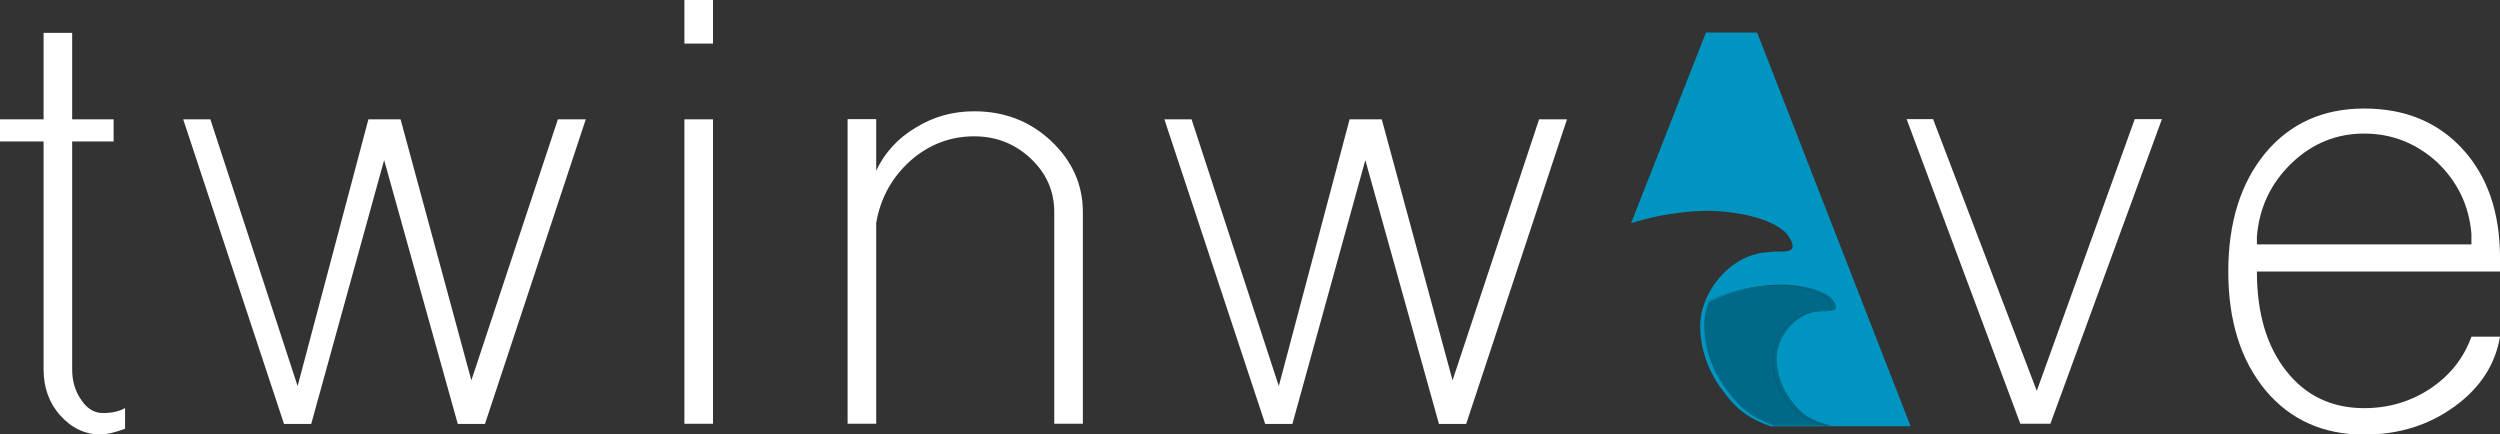<?xml version="1.0" encoding="UTF-8" standalone="no"?>
<svg
   xmlns:dc="http://purl.org/dc/elements/1.1/"
   xmlns:cc="http://creativecommons.org/ns#"
   xmlns:rdf="http://www.w3.org/1999/02/22-rdf-syntax-ns#"
   xmlns:svg="http://www.w3.org/2000/svg"
   xmlns="http://www.w3.org/2000/svg"
   xmlns:sodipodi="http://sodipodi.sourceforge.net/DTD/sodipodi-0.dtd"
   xmlns:inkscape="http://www.inkscape.org/namespaces/inkscape"
   sodipodi:docname="twinwave_dark.svg"
   inkscape:version="1.0 (4035a4f, 2020-05-01)"
   id="svg771"
   version="1.1"
   viewBox="0 0 551.289 95.811"
   height="95.811mm"
   width="551.289mm">
  <rect x="0" y="0" width="551.289" height="95.811" fill="#333333" stroke="none"/>
  <defs
     id="defs765">
    <clipPath
       id="clipPath582"
       clipPathUnits="userSpaceOnUse">
      <path
         id="path580"
         d="m 3977.4,702.276 h 82.37 v -88.182 h -82.37 z" />
    </clipPath>
  </defs>
  <sodipodi:namedview
     inkscape:window-maximized="0"
     inkscape:window-y="25"
     inkscape:window-x="0"
     inkscape:window-height="943"
     inkscape:window-width="1252"
     showgrid="false"
     inkscape:document-rotation="0"
     inkscape:current-layer="layer1"
     inkscape:document-units="mm"
     inkscape:cy="181.06007"
     inkscape:cx="1041.8061"
     inkscape:zoom="0.35"
     inkscape:pageshadow="2"
     inkscape:pageopacity="0.0"
     borderopacity="1.0"
     bordercolor="#666666"
     pagecolor="#ffffff"
     id="base" />
  <g
     transform="translate(169.811,-100.261)"
     id="layer1"
     inkscape:groupmode="layer"
     inkscape:label="Layer 1">
    <path
       id="path544"
       style="fill:#ffffff;fill-opacity:1;fill-rule:nonzero;stroke:none;stroke-width:0.353"
       d="m -156.575,191.817 c -2.418,-2.73 -3.624,-6.091 -3.624,-10.086 v -50.269 h -9.613 v -4.884 h 9.613 v -19.069 h 6.303 v 19.069 h 9.139 v 4.884 h -9.139 v 50.269 c 0,2.629 0.682,4.887 2.048,6.778 1.26,1.889 2.836,2.836 4.728,2.836 1.995,0 3.625,-0.369 4.885,-1.103 v 4.571 c -2.312,0.838 -4.097,1.26 -5.357,1.26 -3.467,0 -6.461,-1.42 -8.982,-4.255" />
    <g
       transform="matrix(0.353,0,0,-0.353,-129.413,126.578)"
       id="g546">
      <path
         id="path548"
         style="fill:#ffffff;fill-opacity:1;fill-rule:nonzero;stroke:none"
         d="M 0,0 H 16.977 L 71.474,-166.619 115.694,0 h 20.101 L 180.017,-163.04 234.065,0 h 17.424 L 188.507,-190.292 H 171.53 L 125.523,-25.463 79.96,-190.292 H 62.983 Z" />
    </g>
    <path
       id="path550"
       style="fill:#ffffff;fill-opacity:1;fill-rule:nonzero;stroke:none;stroke-width:0.353"
       d="m -18.889,126.577 h 6.303 v 67.131 h -6.303 z m 0,-26.316 h 6.303 v 9.611 h -6.303 z" />
    <g
       transform="matrix(0.353,0,0,-0.353,17.099,193.708)"
       id="g552">
      <path
         id="path554"
         style="fill:#ffffff;fill-opacity:1;fill-rule:nonzero;stroke:none"
         d="m 0,0 v 190.292 h 17.867 v -32.163 c 5.362,11.317 13.547,20.252 24.569,26.802 11.016,6.85 23.228,10.271 36.628,10.271 18.763,0 34.69,-6.106 47.797,-18.31 13.401,-12.506 20.101,-27.404 20.101,-44.669 V 0 h -17.867 v 132.223 c 0,13.099 -4.914,24.266 -14.739,33.502 -9.829,9.226 -21.597,13.843 -35.292,13.843 -14.893,0 -28.139,-5.06 -39.753,-15.182 C 27.696,153.955 20.548,141.006 17.867,125.522 V 0 Z" />
    </g>
    <g
       transform="matrix(0.353,0,0,-0.353,86.955,126.578)"
       id="g556">
      <path
         id="path558"
         style="fill:#ffffff;fill-opacity:1;fill-rule:nonzero;stroke:none"
         d="M 0,0 H 16.977 L 71.474,-166.619 115.694,0 h 20.101 L 180.017,-163.04 234.065,0 h 17.424 L 188.507,-190.292 H 171.53 L 125.523,-25.463 79.96,-190.292 H 62.983 Z" />
    </g>
    <g
       transform="matrix(0.353,0,0,-0.353,275.705,193.708)"
       id="g560">
      <path
         id="path562"
         style="fill:#ffffff;fill-opacity:1;fill-rule:nonzero;stroke:none"
         d="m 0,0 -71.025,190.292 h 16.528 L 10.272,20.552 71.47,190.292 H 88.446 L 18.763,0 Z" />
    </g>
    <g
       transform="matrix(0.353,0,0,-0.353,375.175,154.154)"
       id="g564">
      <path
         id="path566"
         style="fill:#ffffff;fill-opacity:1;fill-rule:nonzero;stroke:none"
         d="m 0,0 v 6.7 c -1.497,17.567 -8.641,32.456 -21.439,44.669 -13.108,11.903 -28.298,17.867 -45.564,17.867 -17.273,0 -32.321,-6.106 -45.12,-18.31 C -125.23,38.412 -132.524,23.071 -134.01,4.91 V 0 Z m -128.651,-91.127 c -15.488,18.763 -23.23,43.473 -23.23,74.154 0,30.666 7.742,55.385 23.23,74.147 15.483,18.462 36.027,27.696 61.648,27.696 25.606,0 46.149,-8.49 61.641,-25.463 C 10.121,42.436 17.867,19.8 17.867,-8.49 v -8.483 H -134.01 c 0,-25.914 6.103,-46.608 18.316,-62.091 12.204,-15.492 28.432,-23.23 48.691,-23.23 15.183,0 28.876,4.023 41.097,12.063 12.506,8.332 21.138,19.206 25.906,32.606 h 17.867 c -2.977,-17.574 -12.506,-32.163 -28.591,-43.773 -16.078,-11.62 -34.839,-17.424 -56.279,-17.424 -25.621,0 -46.165,9.226 -61.648,27.695" />
    </g>
    <g
       transform="matrix(0.353,0,0,-0.353,233.294,194.263)"
       id="g568">
      <path
         id="path570"
         style="fill:#0095c0;fill-opacity:1;fill-rule:nonzero;stroke:none"
         d="M 0,0 H 51.602 L -44.286,245.979 H -76.25 l -46.768,-119.104 c 23.949,7.564 44.497,7.914 51.025,7.649 22.846,-0.928 38.994,-6.961 45.69,-13.69 3.788,-4.584 5.573,-9.067 2.954,-10.675 -2.821,-1.731 -7.09,-0.455 -13.983,-1.391 -18.728,-0.876 -33.787,-15.715 -39.759,-31.502 20.994,10.574 42.076,11.127 47.545,10.904 14.671,-0.596 25.041,-4.471 29.342,-8.791 2.432,-2.943 3.578,-5.822 1.896,-6.855 -1.811,-1.112 -4.553,-0.292 -8.979,-0.893 -15.634,-0.732 -27.329,-16.613 -27.329,-29.291 0,-9.893 3.247,-19.92 12.14,-30.398 C -16.773,5.224 -8.444,1.83 0.393,0.022 Z" />
    </g>
    <g
       transform="matrix(0.353,0,0,-0.353,220.637,194.255)"
       id="g572">
      <path
         id="path574"
         style="fill:#0095c0;fill-opacity:1;fill-rule:nonzero;stroke:none"
         d="M 0,0 H 36.27 C 27.433,1.808 19.104,5.201 13.401,11.92 4.508,22.397 1.261,32.425 1.261,42.317 c 0,12.678 11.695,28.56 27.329,29.291 4.426,0.602 7.168,-0.218 8.979,0.894 1.682,1.032 0.535,3.911 -1.896,6.854 -4.301,4.321 -14.671,8.196 -29.342,8.791 -5.469,0.223 -26.551,-0.33 -47.545,-10.904 -1.791,-4.736 -2.8,-9.555 -2.8,-14.111 0,-11.297 2.739,-22.71 9.653,-34.429 2.656,-4.184 5.827,-8.451 9.574,-12.866 C -18.278,8.168 -9.588,3.221 0,0" />
    </g>
    <g
       transform="matrix(0.353,0,0,-0.353,-1198.027,410.909)"
       id="g576">
      <g
         id="g578" />
      <g
         id="g590">
        <g
           style="opacity:0.3"
           id="g588"
           clip-path="url(#clipPath582)">
          <g
             id="g586"
             transform="translate(4021.409,614.094)">
            <path
               id="path584"
               style="fill:#000000;fill-opacity:1;fill-rule:nonzero;stroke:none"
               d="M 0,0 H 36.27 C 27.433,1.809 19.104,5.201 13.401,11.92 4.508,22.398 1.261,32.426 1.261,42.317 c 0,12.679 11.695,28.561 27.329,29.291 4.426,0.602 7.168,-0.217 8.979,0.895 1.682,1.031 0.535,3.91 -1.896,6.853 -4.301,4.322 -14.671,8.197 -29.342,8.792 -5.469,0.222 -26.551,-0.331 -47.545,-10.904 -1.791,-4.736 -2.8,-9.556 -2.8,-14.111 0,-11.298 2.739,-22.711 9.653,-34.429 2.656,-4.185 5.827,-8.452 9.574,-12.867 C -18.278,8.169 -9.588,3.222 0,0" />
          </g>
        </g>
      </g>
    </g>
  </g>
</svg>
